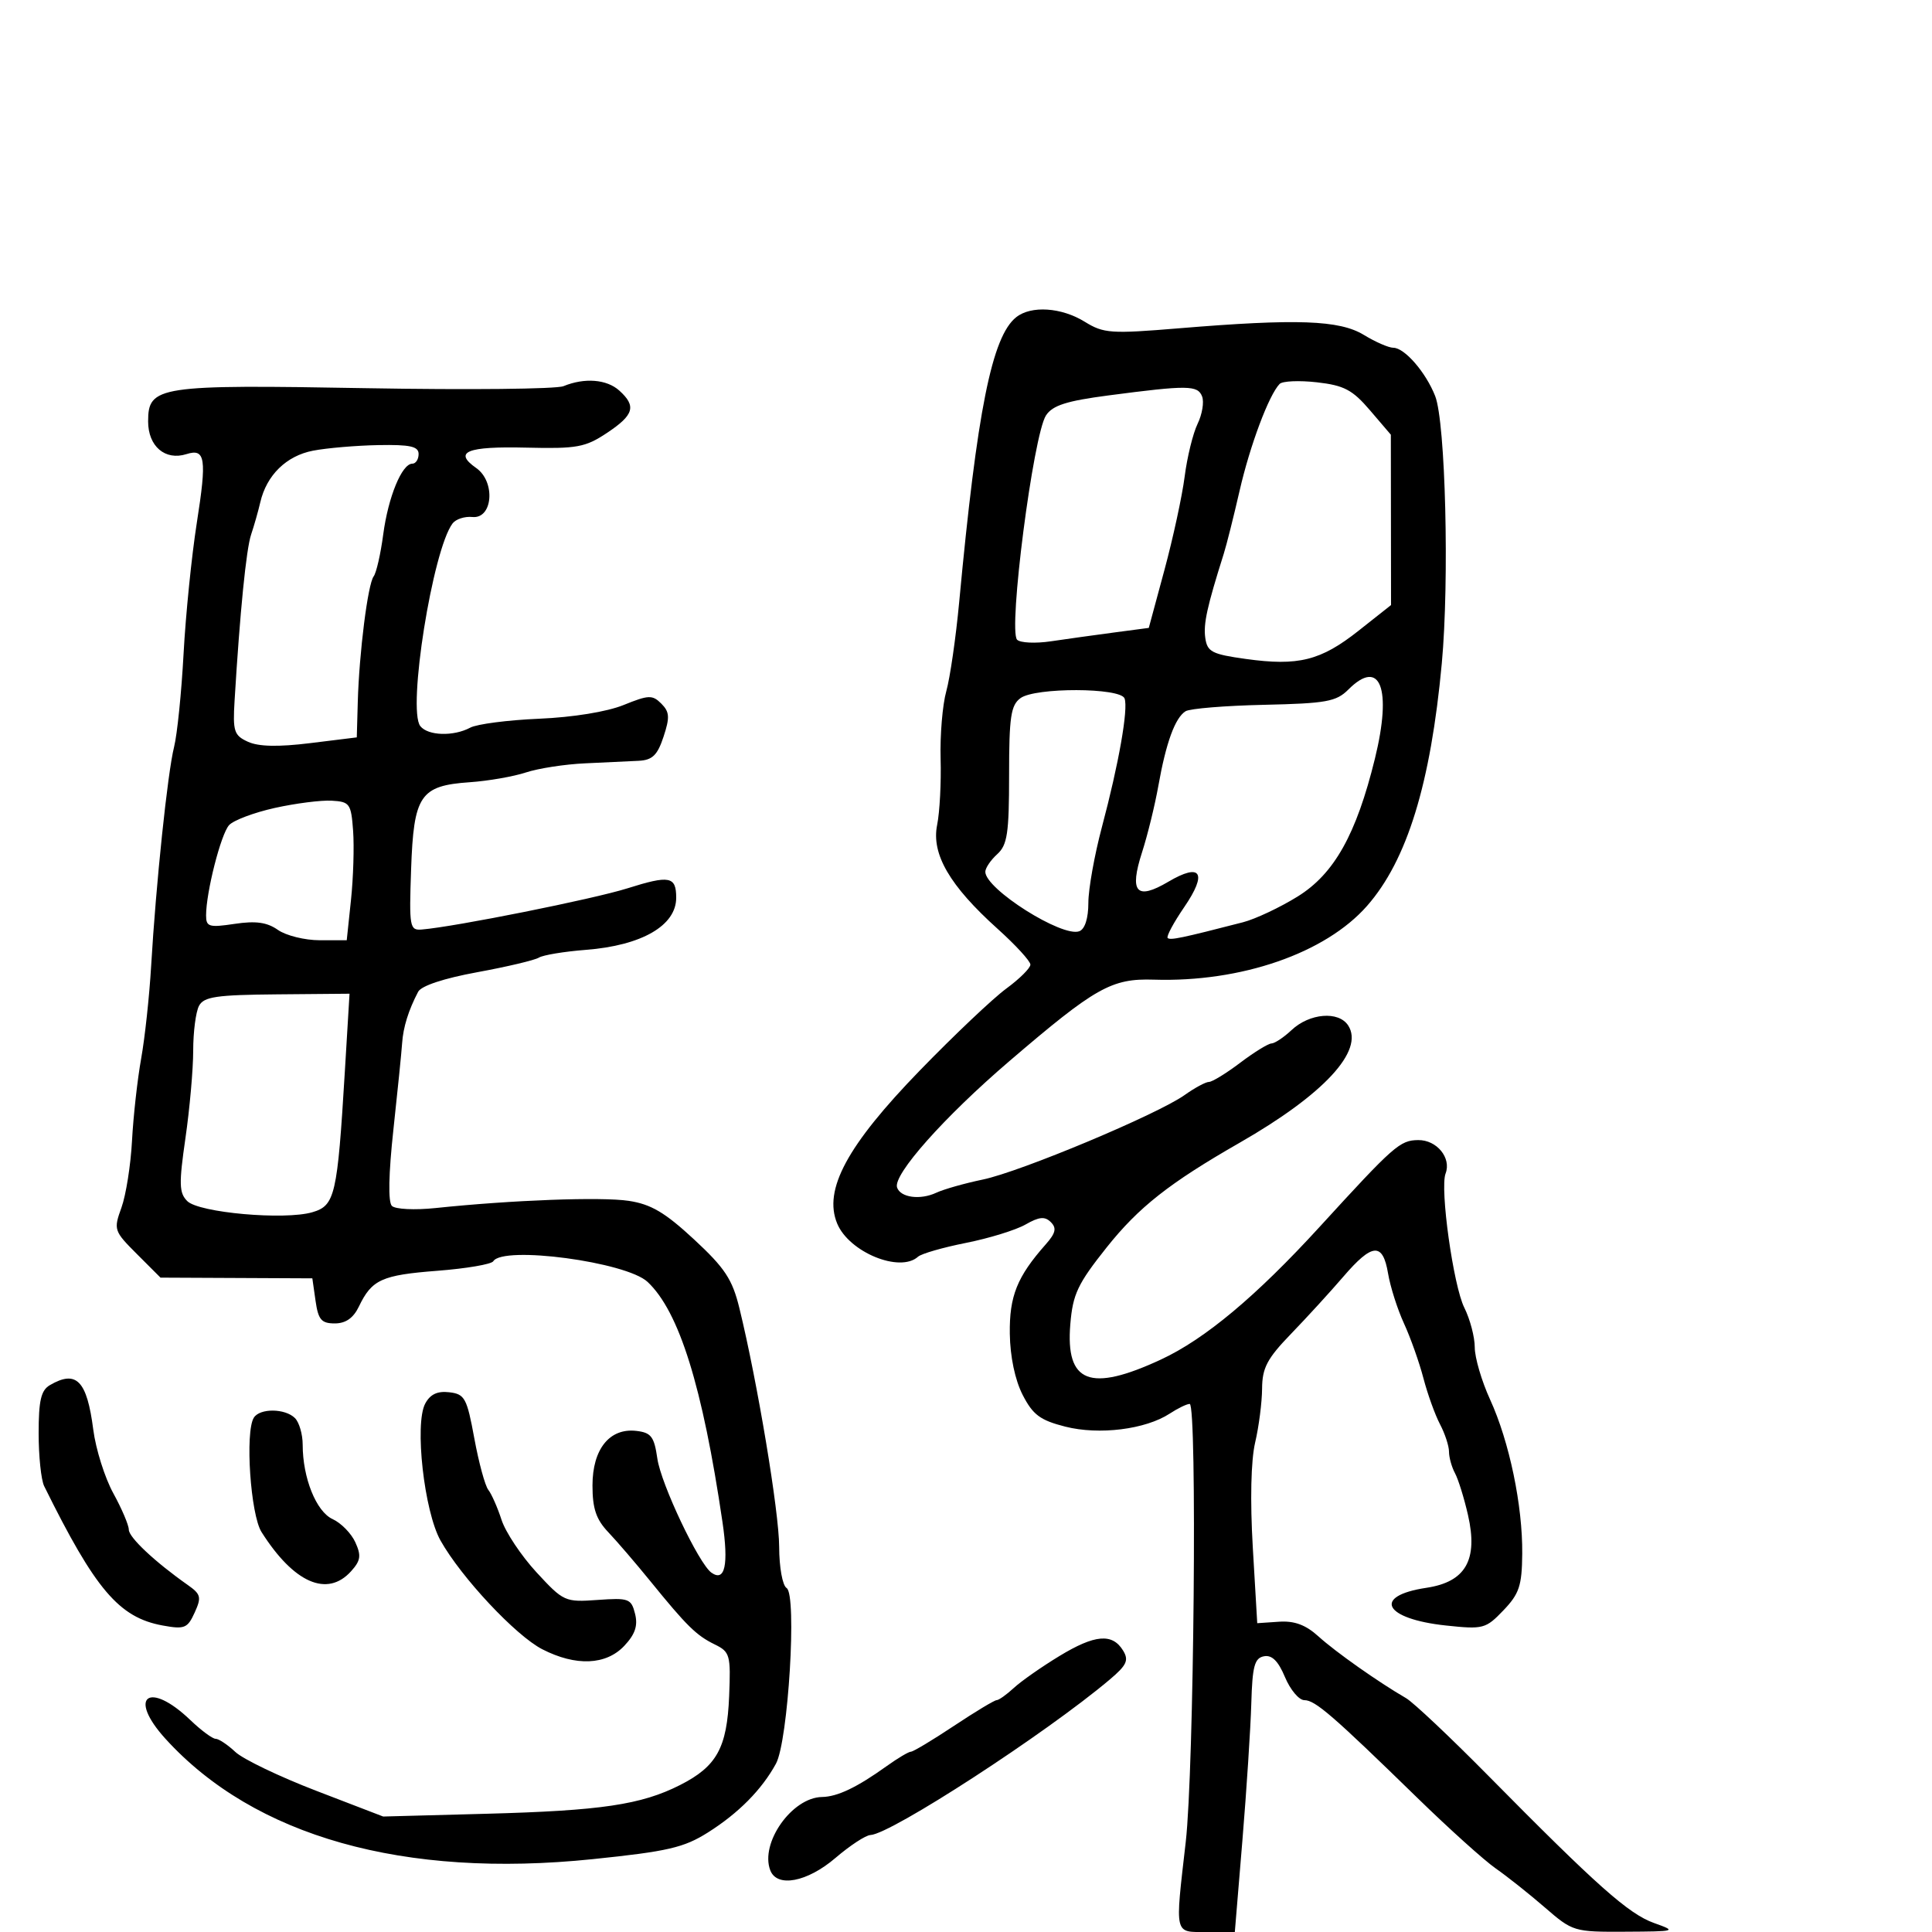 <svg xmlns="http://www.w3.org/2000/svg" width="300" height="300" viewBox="0 0 300 300" version="1.1">
	<path d="M 157.802 49.250 C 154.027 52.235, 151.715 63.783, 148.941 93.500 C 148.427 99, 147.526 105.226, 146.938 107.337 C 146.349 109.447, 145.953 114.172, 146.058 117.837 C 146.162 121.501, 145.919 126.120, 145.517 128.101 C 144.602 132.614, 147.467 137.537, 154.894 144.215 C 157.702 146.740, 160 149.246, 160 149.784 C 160 150.322, 158.313 152, 156.250 153.512 C 154.188 155.023, 148.147 160.747, 142.826 166.230 C 131.541 177.859, 127.823 184.744, 129.996 189.990 C 131.841 194.445, 139.735 197.685, 142.550 195.142 C 143.073 194.670, 146.425 193.704, 150 192.995 C 153.575 192.286, 157.733 191.003, 159.240 190.144 C 161.367 188.930, 162.248 188.848, 163.177 189.777 C 164.106 190.706, 163.925 191.480, 162.371 193.237 C 157.930 198.257, 156.721 201.271, 156.803 207.112 C 156.854 210.675, 157.615 214.291, 158.800 216.601 C 160.387 219.695, 161.518 220.537, 165.415 221.527 C 170.677 222.863, 177.884 221.961, 181.646 219.496 C 182.902 218.673, 184.292 218, 184.735 218 C 185.912 218, 185.401 274.854, 184.123 286 C 182.440 300.686, 182.281 300, 187.371 300 L 191.742 300 192.922 285.750 C 193.570 277.913, 194.191 268.356, 194.301 264.513 C 194.466 258.719, 194.802 257.467, 196.269 257.186 C 197.506 256.948, 198.487 257.922, 199.532 260.423 C 200.354 262.390, 201.709 264, 202.542 264 C 204.216 264, 206.938 266.354, 220.101 279.186 C 225.002 283.963, 230.472 288.889, 232.256 290.131 C 234.040 291.374, 237.476 294.102, 239.891 296.195 C 244.212 299.940, 244.410 299.999, 252.391 299.956 C 260.307 299.913, 260.413 299.881, 256.824 298.599 C 252.890 297.194, 247.938 292.792, 231.055 275.687 C 225.184 269.740, 219.459 264.340, 218.331 263.687 C 214.048 261.208, 207.394 256.518, 204.733 254.104 C 202.753 252.307, 201.008 251.658, 198.595 251.821 L 195.224 252.048 194.533 240.274 C 194.106 232.989, 194.245 226.784, 194.897 224 C 195.477 221.525, 195.962 217.755, 195.976 215.622 C 195.996 212.403, 196.759 210.958, 200.467 207.122 C 202.923 204.580, 206.576 200.588, 208.583 198.250 C 213.095 192.996, 214.721 192.879, 215.539 197.750 C 215.886 199.813, 216.997 203.300, 218.008 205.500 C 219.020 207.700, 220.378 211.525, 221.026 214 C 221.674 216.475, 222.834 219.694, 223.602 221.154 C 224.371 222.614, 225 224.533, 225 225.418 C 225 226.303, 225.420 227.809, 225.934 228.764 C 226.447 229.719, 227.355 232.644, 227.952 235.265 C 229.537 242.231, 227.587 245.639, 221.494 246.553 C 213.034 247.822, 214.884 251.382, 224.538 252.409 C 230.315 253.024, 230.701 252.922, 233.447 250.056 C 235.910 247.484, 236.325 246.241, 236.372 241.280 C 236.444 233.794, 234.371 223.849, 231.377 217.312 C 230.069 214.458, 229 210.815, 229 209.216 C 229 207.616, 228.270 204.844, 227.378 203.056 C 225.673 199.639, 223.568 184.569, 224.468 182.224 C 225.398 179.800, 223.103 176.998, 220.215 177.032 C 217.377 177.065, 216.466 177.867, 204.917 190.500 C 195.066 201.275, 187.102 207.935, 180.272 211.107 C 169.239 216.232, 165.441 214.750, 166.199 205.613 C 166.586 200.949, 167.340 199.356, 171.841 193.699 C 176.817 187.446, 181.585 183.693, 192.500 177.439 C 205.571 169.949, 211.876 163.135, 209.345 159.235 C 207.863 156.952, 203.350 157.322, 200.545 159.957 C 199.349 161.081, 197.950 162.013, 197.436 162.028 C 196.921 162.043, 194.732 163.393, 192.572 165.028 C 190.411 166.663, 188.231 168, 187.726 168 C 187.222 168, 185.525 168.914, 183.955 170.032 C 179.724 173.045, 158.475 181.944, 152.602 183.162 C 149.796 183.744, 146.547 184.665, 145.381 185.209 C 142.884 186.374, 139.819 185.960, 139.295 184.387 C 138.639 182.416, 146.611 173.444, 156.687 164.812 C 170.110 153.313, 172.590 151.912, 179.158 152.120 C 192.713 152.550, 205.816 148.018, 212.276 140.666 C 218.491 133.593, 222.154 121.702, 223.883 102.993 C 225.068 90.162, 224.459 65.592, 222.853 61.500 C 221.407 57.813, 218.100 54, 216.350 54 C 215.634 54, 213.575 53.102, 211.774 52.004 C 207.994 49.699, 201.383 49.463, 183.058 50.979 C 172.485 51.853, 171.374 51.776, 168.440 49.963 C 164.821 47.726, 160.126 47.412, 157.802 49.250 M 87.500 59.963 C 86.400 60.416, 72.675 60.558, 57 60.279 C 24.545 59.702, 23 59.936, 23 65.440 C 23 69.305, 25.649 71.564, 28.954 70.515 C 31.891 69.582, 32.133 71.182, 30.562 81.176 C 29.757 86.304, 28.831 95.450, 28.505 101.500 C 28.179 107.550, 27.515 114.075, 27.028 116 C 26.028 119.961, 24.214 137.285, 23.469 150 C 23.196 154.675, 22.497 161.150, 21.917 164.388 C 21.337 167.626, 20.699 173.360, 20.499 177.129 C 20.299 180.898, 19.561 185.571, 18.859 187.515 C 17.618 190.945, 17.687 191.154, 21.252 194.719 L 24.923 198.390 36.712 198.445 L 48.500 198.500 49 202 C 49.418 204.928, 49.907 205.500, 51.987 205.500 C 53.683 205.500, 54.872 204.667, 55.730 202.878 C 57.736 198.693, 59.270 197.994, 67.913 197.327 C 72.399 196.981, 76.305 196.316, 76.593 195.849 C 78.114 193.389, 97.251 195.948, 100.556 199.053 C 105.464 203.663, 109.083 215.270, 112.187 236.352 C 113.163 242.986, 112.576 245.685, 110.476 244.208 C 108.518 242.831, 102.642 230.445, 102.075 226.500 C 101.583 223.076, 101.113 222.455, 98.811 222.189 C 94.656 221.710, 92 225.016, 92 230.667 C 92 234.251, 92.569 235.933, 94.452 237.917 C 95.800 239.337, 98.731 242.750, 100.965 245.500 C 106.655 252.504, 108.121 253.946, 110.987 255.348 C 113.351 256.504, 113.483 256.981, 113.222 263.367 C 112.892 271.411, 111.309 274.282, 105.604 277.177 C 99.569 280.239, 93.334 281.163, 75.500 281.641 L 59.500 282.069 49.107 278.074 C 43.390 275.877, 37.736 273.162, 36.542 272.040 C 35.348 270.918, 33.972 270, 33.483 270 C 32.995 270, 31.224 268.687, 29.548 267.082 C 23.105 260.913, 19.748 263.457, 25.697 270.001 C 39.500 285.185, 62.697 291.718, 92.042 288.687 C 103.688 287.484, 106.191 286.904, 109.921 284.550 C 114.684 281.543, 118.271 277.917, 120.489 273.867 C 122.396 270.383, 123.777 247.598, 122.142 246.588 C 121.505 246.194, 120.995 243.365, 120.988 240.191 C 120.977 234.766, 117.614 214.584, 114.813 203.132 C 113.714 198.640, 112.564 196.897, 107.761 192.445 C 103.252 188.266, 101.079 186.984, 97.620 186.466 C 93.340 185.824, 79.505 186.340, 67.648 187.583 C 64.388 187.925, 61.377 187.777, 60.849 187.249 C 60.252 186.652, 60.340 182.267, 61.088 175.401 C 61.740 169.405, 62.349 163.375, 62.440 162 C 62.605 159.512, 63.431 156.860, 64.931 154.001 C 65.416 153.076, 68.929 151.913, 74.109 150.964 C 78.725 150.118, 83.032 149.098, 83.681 148.697 C 84.330 148.296, 87.616 147.753, 90.982 147.492 C 99.643 146.818, 105 143.728, 105 139.404 C 105 136.070, 103.973 135.873, 97.409 137.944 C 92.140 139.607, 70.687 143.904, 65.503 144.334 C 63.614 144.491, 63.523 143.984, 63.835 135 C 64.236 123.478, 65.232 121.998, 72.943 121.464 C 75.809 121.266, 79.734 120.583, 81.664 119.946 C 83.594 119.309, 87.722 118.672, 90.837 118.531 C 93.951 118.389, 97.703 118.212, 99.172 118.137 C 101.305 118.028, 102.085 117.272, 103.034 114.397 C 104.028 111.384, 103.972 110.543, 102.687 109.258 C 101.306 107.877, 100.715 107.899, 96.825 109.477 C 94.242 110.524, 88.958 111.381, 83.705 111.604 C 78.867 111.810, 74.059 112.433, 73.020 112.989 C 70.422 114.380, 66.447 114.257, 65.264 112.750 C 63.233 110.161, 67.179 85.374, 70.274 81.279 C 70.781 80.608, 72.165 80.158, 73.348 80.279 C 76.526 80.605, 76.983 74.802, 73.948 72.676 C 70.352 70.158, 72.486 69.287, 81.717 69.508 C 89.605 69.696, 90.882 69.463, 94.250 67.223 C 98.446 64.431, 98.843 63.073, 96.171 60.655 C 94.223 58.892, 90.773 58.617, 87.500 59.963 M 198.702 59.614 C 197.040 61.312, 194.095 69.168, 192.484 76.200 C 191.564 80.215, 190.456 84.625, 190.021 86 C 187.428 94.213, 186.846 96.863, 187.155 99.051 C 187.461 101.215, 188.179 101.589, 193.447 102.321 C 201.606 103.456, 205.077 102.588, 210.957 97.939 L 216 93.953 215.985 80.727 L 215.970 67.500 212.735 63.716 C 210.010 60.529, 208.711 59.843, 204.500 59.365 C 201.750 59.053, 199.141 59.165, 198.702 59.614 M 172.120 61.401 C 165.614 62.254, 163.446 62.947, 162.425 64.500 C 160.440 67.519, 156.523 97.923, 157.937 99.337 C 158.426 99.826, 160.778 99.937, 163.163 99.584 C 165.548 99.230, 169.949 98.617, 172.941 98.220 L 178.383 97.500 180.815 88.500 C 182.153 83.550, 183.565 77.025, 183.953 74 C 184.340 70.975, 185.244 67.291, 185.960 65.814 C 186.677 64.336, 186.993 62.424, 186.663 61.564 C 185.986 59.801, 184.455 59.784, 172.120 61.401 M 48.605 69.981 C 44.460 70.781, 41.391 73.786, 40.416 78 C 40.098 79.375, 39.459 81.625, 38.995 83 C 38.229 85.277, 37.261 94.984, 36.425 108.795 C 36.135 113.572, 36.340 114.198, 38.514 115.188 C 40.159 115.938, 43.219 116.003, 48.162 115.393 L 55.401 114.500 55.556 109 C 55.772 101.341, 57.117 90.697, 58.021 89.500 C 58.436 88.950, 59.104 86.025, 59.505 83 C 60.278 77.174, 62.404 72, 64.026 72 C 64.562 72, 65 71.325, 65 70.500 C 65 69.314, 63.690 69.024, 58.750 69.115 C 55.313 69.178, 50.747 69.568, 48.605 69.981 M 209.370 107.074 C 207.498 108.947, 205.941 109.228, 196.281 109.443 C 190.251 109.576, 184.769 110.025, 184.097 110.440 C 182.472 111.444, 181.061 115.308, 179.873 122 C 179.336 125.025, 178.196 129.678, 177.338 132.340 C 175.329 138.578, 176.457 139.843, 181.417 136.917 C 186.510 133.911, 187.526 135.538, 183.881 140.863 C 182.238 143.263, 181.083 145.416, 181.315 145.648 C 181.704 146.037, 183.459 145.671, 193 143.211 C 194.925 142.715, 198.750 140.914, 201.500 139.209 C 207.178 135.690, 210.607 129.570, 213.497 117.799 C 216.175 106.893, 214.334 102.110, 209.370 107.074 M 158.461 108.405 C 156.961 109.501, 156.692 111.316, 156.692 120.333 C 156.692 129.403, 156.421 131.214, 154.846 132.639 C 153.831 133.558, 153 134.788, 153 135.373 C 153 138.050, 164.962 145.612, 167.597 144.601 C 168.467 144.267, 169 142.591, 169 140.191 C 169 138.062, 169.949 132.760, 171.108 128.410 C 173.725 118.595, 175.229 110.040, 174.619 108.449 C 173.970 106.759, 160.762 106.722, 158.461 108.405 M 42.656 125.460 C 39.442 126.175, 36.252 127.376, 35.569 128.130 C 34.299 129.529, 32 138.554, 32 142.138 C 32 143.919, 32.455 144.054, 36.433 143.458 C 39.721 142.965, 41.458 143.207, 43.156 144.396 C 44.415 145.278, 47.334 146, 49.643 146 L 53.841 146 54.500 139.750 C 54.863 136.313, 55.011 131.475, 54.830 129 C 54.521 124.785, 54.310 124.489, 51.500 124.330 C 49.850 124.237, 45.870 124.745, 42.656 125.460 M 30.903 156.184 C 30.406 157.111, 30 160.237, 30 163.132 C 30 166.027, 29.459 172.138, 28.798 176.710 C 27.768 183.836, 27.808 185.236, 29.078 186.506 C 30.883 188.311, 44.183 189.495, 48.500 188.235 C 52.024 187.206, 52.386 185.640, 53.546 166.402 L 54.275 154.304 43.041 154.402 C 33.597 154.484, 31.662 154.768, 30.903 156.184 M 7.750 215.080 C 6.369 215.884, 6 217.462, 6 222.563 C 6 226.118, 6.386 229.809, 6.858 230.764 C 14.796 246.832, 18.480 251.166, 25.251 252.405 C 28.653 253.027, 29.115 252.842, 30.224 250.409 C 31.315 248.014, 31.200 247.554, 29.152 246.113 C 24.056 242.529, 20 238.722, 20 237.522 C 20 236.824, 18.918 234.283, 17.596 231.876 C 16.274 229.469, 14.873 225.025, 14.484 222 C 13.501 214.361, 11.867 212.682, 7.750 215.080 M 66.027 217.950 C 64.341 221.100, 65.863 234.692, 68.408 239.222 C 71.629 244.953, 80.084 253.983, 84.210 256.098 C 89.424 258.771, 94.115 258.571, 96.948 255.555 C 98.627 253.768, 99.074 252.432, 98.612 250.589 C 98.021 248.234, 97.637 248.093, 92.793 248.438 C 87.728 248.800, 87.507 248.699, 83.312 244.154 C 80.949 241.594, 78.504 237.925, 77.878 236 C 77.252 234.075, 76.327 231.979, 75.824 231.342 C 75.320 230.705, 74.342 227.105, 73.651 223.342 C 72.500 217.080, 72.170 216.474, 69.764 216.190 C 67.923 215.973, 66.802 216.501, 66.027 217.950 M 39.411 220.144 C 38.033 222.374, 38.899 235.194, 40.611 237.897 C 45.614 245.798, 50.809 248.079, 54.504 243.996 C 56.006 242.336, 56.121 241.561, 55.173 239.481 C 54.544 238.100, 52.955 236.481, 51.642 235.883 C 49.106 234.727, 47 229.489, 47 224.334 C 47 222.720, 46.460 220.860, 45.800 220.200 C 44.277 218.677, 40.339 218.642, 39.411 220.144 M 164.500 257.150 C 161.750 258.821, 158.571 261.045, 157.436 262.094 C 156.300 263.142, 155.094 264, 154.756 264 C 154.418 264, 151.431 265.800, 148.119 268 C 144.807 270.200, 141.807 272, 141.453 272 C 141.099 272, 139.396 273.012, 137.668 274.250 C 133.050 277.559, 130.039 278.995, 127.636 279.036 C 122.972 279.115, 117.984 286.188, 119.608 290.421 C 120.655 293.149, 125.336 292.260, 129.729 288.500 C 131.978 286.575, 134.421 284.974, 135.159 284.943 C 138.344 284.807, 162.407 269.174, 172.312 260.807 C 174.959 258.571, 175.313 257.807, 174.398 256.307 C 172.729 253.570, 170.013 253.801, 164.500 257.150" stroke="none" fill="black" fill-rule="evenodd"/>
</svg>